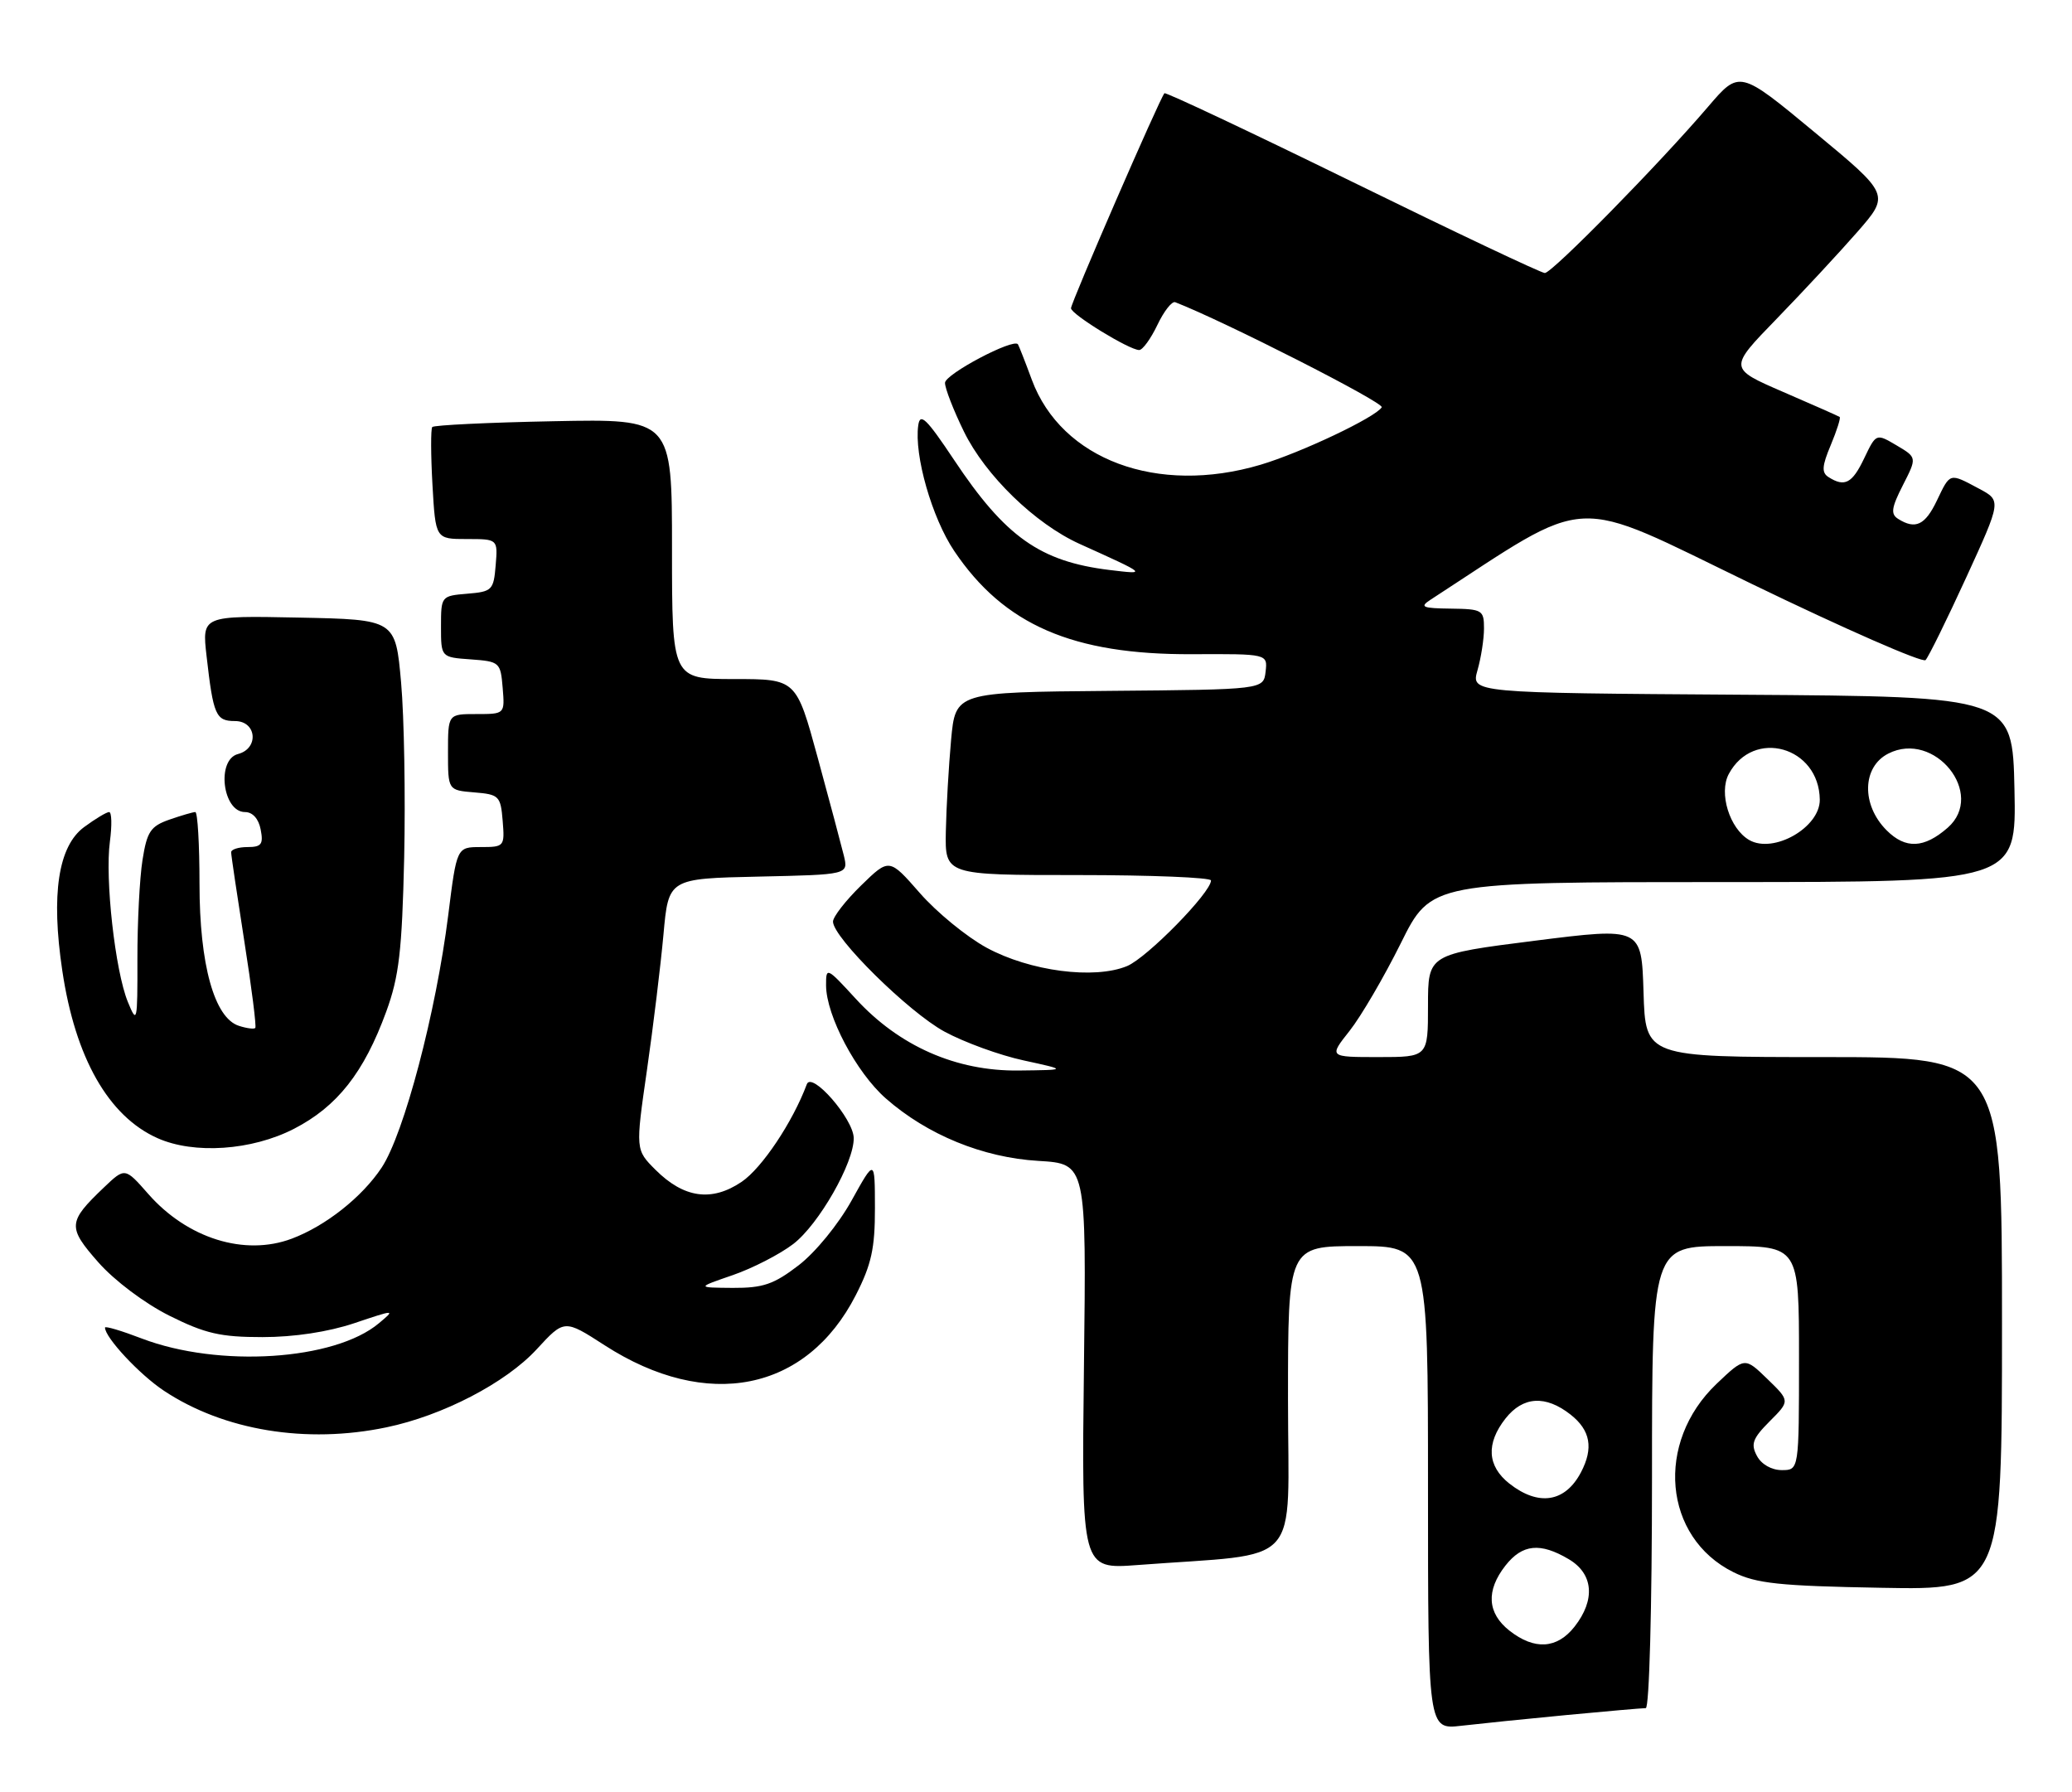 <?xml version="1.0" encoding="UTF-8" standalone="no"?>
<!DOCTYPE svg PUBLIC "-//W3C//DTD SVG 1.1//EN" "http://www.w3.org/Graphics/SVG/1.1/DTD/svg11.dtd" >
<svg xmlns="http://www.w3.org/2000/svg" xmlns:xlink="http://www.w3.org/1999/xlink" version="1.1" viewBox="0 0 296 256">
 <g >
 <path fill="currentColor"
d=" M 223.86 244.98 C 229.55 244.44 234.61 244.00 235.11 244.00 C 235.61 244.00 236.00 229.73 236.00 211.00 C 236.00 178.00 236.00 178.00 246.50 178.00 C 257.00 178.00 257.00 178.00 257.00 194.00 C 257.00 210.00 257.00 210.00 254.54 210.00 C 253.08 210.00 251.62 209.17 250.99 207.97 C 250.08 206.28 250.38 205.47 252.81 203.03 C 255.72 200.12 255.72 200.12 252.48 196.98 C 249.25 193.85 249.25 193.85 245.23 197.67 C 236.41 206.07 237.62 219.61 247.63 224.58 C 250.90 226.20 254.17 226.55 268.75 226.81 C 286.00 227.13 286.00 227.13 286.00 189.06 C 286.00 151.00 286.00 151.00 260.54 151.00 C 235.07 151.00 235.07 151.00 234.79 141.73 C 234.50 132.46 234.50 132.46 219.25 134.38 C 204.00 136.31 204.00 136.31 204.00 143.65 C 204.00 151.00 204.00 151.00 196.92 151.00 C 189.83 151.00 189.83 151.00 192.80 147.25 C 194.43 145.19 197.72 139.56 200.11 134.75 C 204.45 126.00 204.45 126.00 246.25 126.00 C 288.06 126.00 288.06 126.00 287.78 112.75 C 287.50 99.50 287.50 99.50 248.82 99.24 C 210.15 98.98 210.15 98.98 211.07 95.74 C 211.58 93.97 212.00 91.27 212.00 89.76 C 212.00 87.14 211.75 87.00 207.25 86.94 C 203.21 86.89 202.77 86.71 204.33 85.69 C 227.71 70.49 223.95 70.68 250.23 83.40 C 263.48 89.82 274.67 94.72 275.08 94.29 C 275.50 93.85 278.11 88.55 280.88 82.51 C 285.92 71.51 285.92 71.51 282.71 69.80 C 278.46 67.53 278.62 67.49 276.70 71.50 C 275.02 75.02 273.63 75.68 271.16 74.12 C 270.07 73.43 270.20 72.53 271.84 69.31 C 273.86 65.35 273.86 65.35 270.94 63.62 C 268.02 61.90 268.02 61.90 266.32 65.45 C 264.61 69.05 263.53 69.62 261.23 68.16 C 260.21 67.52 260.27 66.59 261.54 63.57 C 262.41 61.49 262.98 59.68 262.81 59.56 C 262.64 59.44 259.00 57.83 254.72 55.98 C 246.94 52.61 246.94 52.61 253.79 45.56 C 257.56 41.67 262.75 36.09 265.32 33.15 C 269.99 27.80 269.99 27.80 259.24 18.90 C 248.50 10.00 248.50 10.00 244.01 15.25 C 237.02 23.43 221.73 39.00 220.69 39.00 C 220.18 39.00 207.82 33.15 193.22 25.99 C 178.62 18.84 166.53 13.14 166.35 13.32 C 165.73 13.93 153.00 43.23 153.00 44.03 C 153.00 44.89 161.33 50.00 162.74 50.00 C 163.23 50.00 164.40 48.39 165.34 46.42 C 166.27 44.46 167.42 42.99 167.89 43.17 C 174.79 45.84 197.79 57.53 197.39 58.18 C 196.50 59.62 185.85 64.67 180.07 66.39 C 165.33 70.76 151.64 65.67 147.40 54.24 C 146.44 51.63 145.54 49.36 145.42 49.18 C 144.79 48.28 135.00 53.45 135.00 54.69 C 135.00 55.48 136.22 58.62 137.71 61.66 C 140.78 67.93 147.88 74.82 154.22 77.69 C 163.96 82.09 163.95 82.08 158.50 81.42 C 148.58 80.21 143.61 76.69 136.29 65.69 C 132.35 59.78 131.44 58.90 131.18 60.75 C 130.57 65.02 133.14 73.99 136.32 78.71 C 143.43 89.27 153.24 93.53 170.30 93.45 C 181.09 93.40 181.09 93.40 180.80 95.95 C 180.50 98.50 180.50 98.50 158.50 98.69 C 136.50 98.88 136.50 98.88 135.87 105.69 C 135.53 109.43 135.19 115.31 135.12 118.75 C 135.00 125.00 135.00 125.00 154.00 125.00 C 164.45 125.00 173.00 125.35 173.00 125.77 C 173.00 127.50 163.87 136.81 161.01 138.00 C 156.33 139.94 147.12 138.73 140.95 135.38 C 138.10 133.83 133.80 130.31 131.40 127.56 C 127.03 122.57 127.03 122.57 123.01 126.49 C 120.81 128.64 119.00 130.96 119.00 131.65 C 119.00 133.92 129.78 144.56 134.92 147.36 C 137.72 148.88 142.81 150.74 146.25 151.48 C 152.50 152.84 152.50 152.84 145.50 152.92 C 136.59 153.02 128.46 149.44 122.25 142.67 C 118.09 138.14 118.00 138.10 118.01 140.77 C 118.03 145.08 122.32 153.20 126.55 156.91 C 132.47 162.11 140.41 165.36 148.35 165.83 C 155.20 166.24 155.20 166.24 154.85 195.20 C 154.50 224.16 154.50 224.16 162.50 223.56 C 186.46 221.74 184.00 224.44 184.00 199.90 C 184.00 178.00 184.00 178.00 194.00 178.00 C 204.00 178.00 204.00 178.00 204.00 212.53 C 204.00 247.07 204.00 247.07 208.75 246.52 C 211.36 246.22 218.16 245.52 223.86 244.98 Z  M 55.20 203.89 C 63.24 202.22 72.25 197.54 76.67 192.74 C 80.62 188.45 80.62 188.45 86.38 192.17 C 101.02 201.61 115.21 198.78 122.25 185.02 C 124.49 180.64 125.00 178.33 124.99 172.57 C 124.98 165.50 124.98 165.50 121.65 171.50 C 119.76 174.90 116.48 178.91 114.08 180.75 C 110.54 183.47 109.00 183.99 104.67 183.97 C 99.50 183.93 99.50 183.93 104.67 182.15 C 107.51 181.17 111.40 179.17 113.31 177.71 C 116.97 174.92 122.03 166.05 121.96 162.55 C 121.90 159.81 115.96 152.99 115.26 154.88 C 113.25 160.27 108.85 166.86 105.95 168.82 C 101.67 171.71 97.70 171.15 93.64 167.10 C 90.78 164.24 90.78 164.24 92.42 152.87 C 93.32 146.62 94.38 137.90 94.78 133.50 C 95.50 125.50 95.50 125.50 108.35 125.22 C 121.20 124.94 121.20 124.94 120.55 122.22 C 120.18 120.72 118.51 114.44 116.82 108.25 C 113.75 97.00 113.75 97.00 104.88 97.00 C 96.00 97.00 96.00 97.00 96.00 78.42 C 96.00 59.83 96.00 59.83 79.08 60.17 C 69.78 60.35 61.98 60.73 61.75 61.00 C 61.53 61.27 61.54 64.99 61.78 69.25 C 62.22 77.00 62.22 77.00 66.67 77.00 C 71.12 77.00 71.12 77.00 70.81 80.75 C 70.52 84.30 70.30 84.52 66.75 84.81 C 63.03 85.12 63.00 85.16 63.00 89.50 C 63.00 93.89 63.00 93.89 67.25 94.19 C 71.38 94.49 71.51 94.61 71.81 98.25 C 72.12 102.00 72.12 102.00 68.06 102.00 C 64.00 102.00 64.00 102.00 64.00 107.44 C 64.00 112.88 64.00 112.88 67.75 113.19 C 71.30 113.48 71.52 113.70 71.81 117.25 C 72.11 120.92 72.04 121.00 68.68 121.00 C 65.25 121.00 65.25 121.00 64.03 130.75 C 62.29 144.62 57.72 161.96 54.52 166.79 C 51.73 171.00 46.51 175.13 41.68 176.94 C 34.95 179.47 26.76 176.91 21.17 170.54 C 17.85 166.76 17.85 166.76 14.84 169.63 C 9.68 174.55 9.62 175.29 14.05 180.32 C 16.36 182.94 20.66 186.17 24.19 187.94 C 29.32 190.50 31.49 191.00 37.50 191.00 C 42.02 191.00 46.88 190.26 50.59 189.02 C 56.49 187.04 56.50 187.04 54.13 189.02 C 47.80 194.34 31.26 195.40 20.25 191.20 C 17.36 190.09 15.00 189.39 15.00 189.64 C 15.00 191.06 19.94 196.36 23.43 198.67 C 32.00 204.35 43.76 206.28 55.20 203.89 Z  M 41.99 161.25 C 48.17 158.07 51.99 153.23 55.18 144.50 C 57.01 139.48 57.43 135.88 57.74 122.50 C 57.93 113.70 57.74 102.45 57.30 97.50 C 56.50 88.50 56.50 88.50 42.67 88.22 C 28.85 87.94 28.85 87.94 29.51 93.72 C 30.47 102.17 30.83 103.00 33.57 103.00 C 36.67 103.00 37.03 106.92 34.00 107.71 C 30.89 108.52 31.79 116.00 35.00 116.00 C 36.09 116.00 36.95 116.96 37.24 118.50 C 37.65 120.60 37.34 121.00 35.36 121.00 C 34.06 121.00 33.01 121.34 33.02 121.75 C 33.02 122.16 33.88 127.90 34.91 134.50 C 35.95 141.10 36.65 146.65 36.47 146.84 C 36.30 147.03 35.25 146.90 34.14 146.54 C 30.62 145.43 28.50 137.79 28.50 126.25 C 28.50 120.61 28.23 116.00 27.90 116.00 C 27.57 116.00 25.90 116.49 24.20 117.08 C 21.51 118.02 21.00 118.79 20.36 122.83 C 19.95 125.40 19.62 131.78 19.63 137.00 C 19.65 146.05 19.58 146.34 18.26 143.11 C 16.45 138.68 14.98 125.54 15.70 120.21 C 16.01 117.89 15.96 116.00 15.59 116.00 C 15.22 116.00 13.61 116.97 12.01 118.15 C 8.32 120.88 7.27 127.75 8.90 138.66 C 10.75 151.11 15.50 159.46 22.50 162.58 C 27.72 164.91 35.96 164.35 41.99 161.25 Z  M 215.63 232.93 C 212.46 230.43 212.26 227.21 215.07 223.63 C 217.48 220.57 220.03 220.31 224.10 222.72 C 227.63 224.80 227.95 228.52 224.93 232.37 C 222.43 235.54 219.21 235.74 215.63 232.93 Z  M 215.63 211.93 C 212.46 209.43 212.26 206.21 215.07 202.63 C 217.57 199.46 220.79 199.26 224.37 202.07 C 227.21 204.31 227.67 206.86 225.85 210.32 C 223.59 214.61 219.80 215.20 215.63 211.93 Z  M 249.88 119.99 C 247.08 118.36 245.51 113.28 246.97 110.56 C 250.48 104.00 259.88 106.65 259.97 114.23 C 260.01 118.20 253.36 122.00 249.88 119.99 Z  M 269.52 118.61 C 265.89 114.98 266.01 109.56 269.75 107.65 C 276.36 104.27 283.72 113.42 278.25 118.23 C 274.87 121.19 272.22 121.31 269.52 118.61 Z "/>
</g>
</svg>